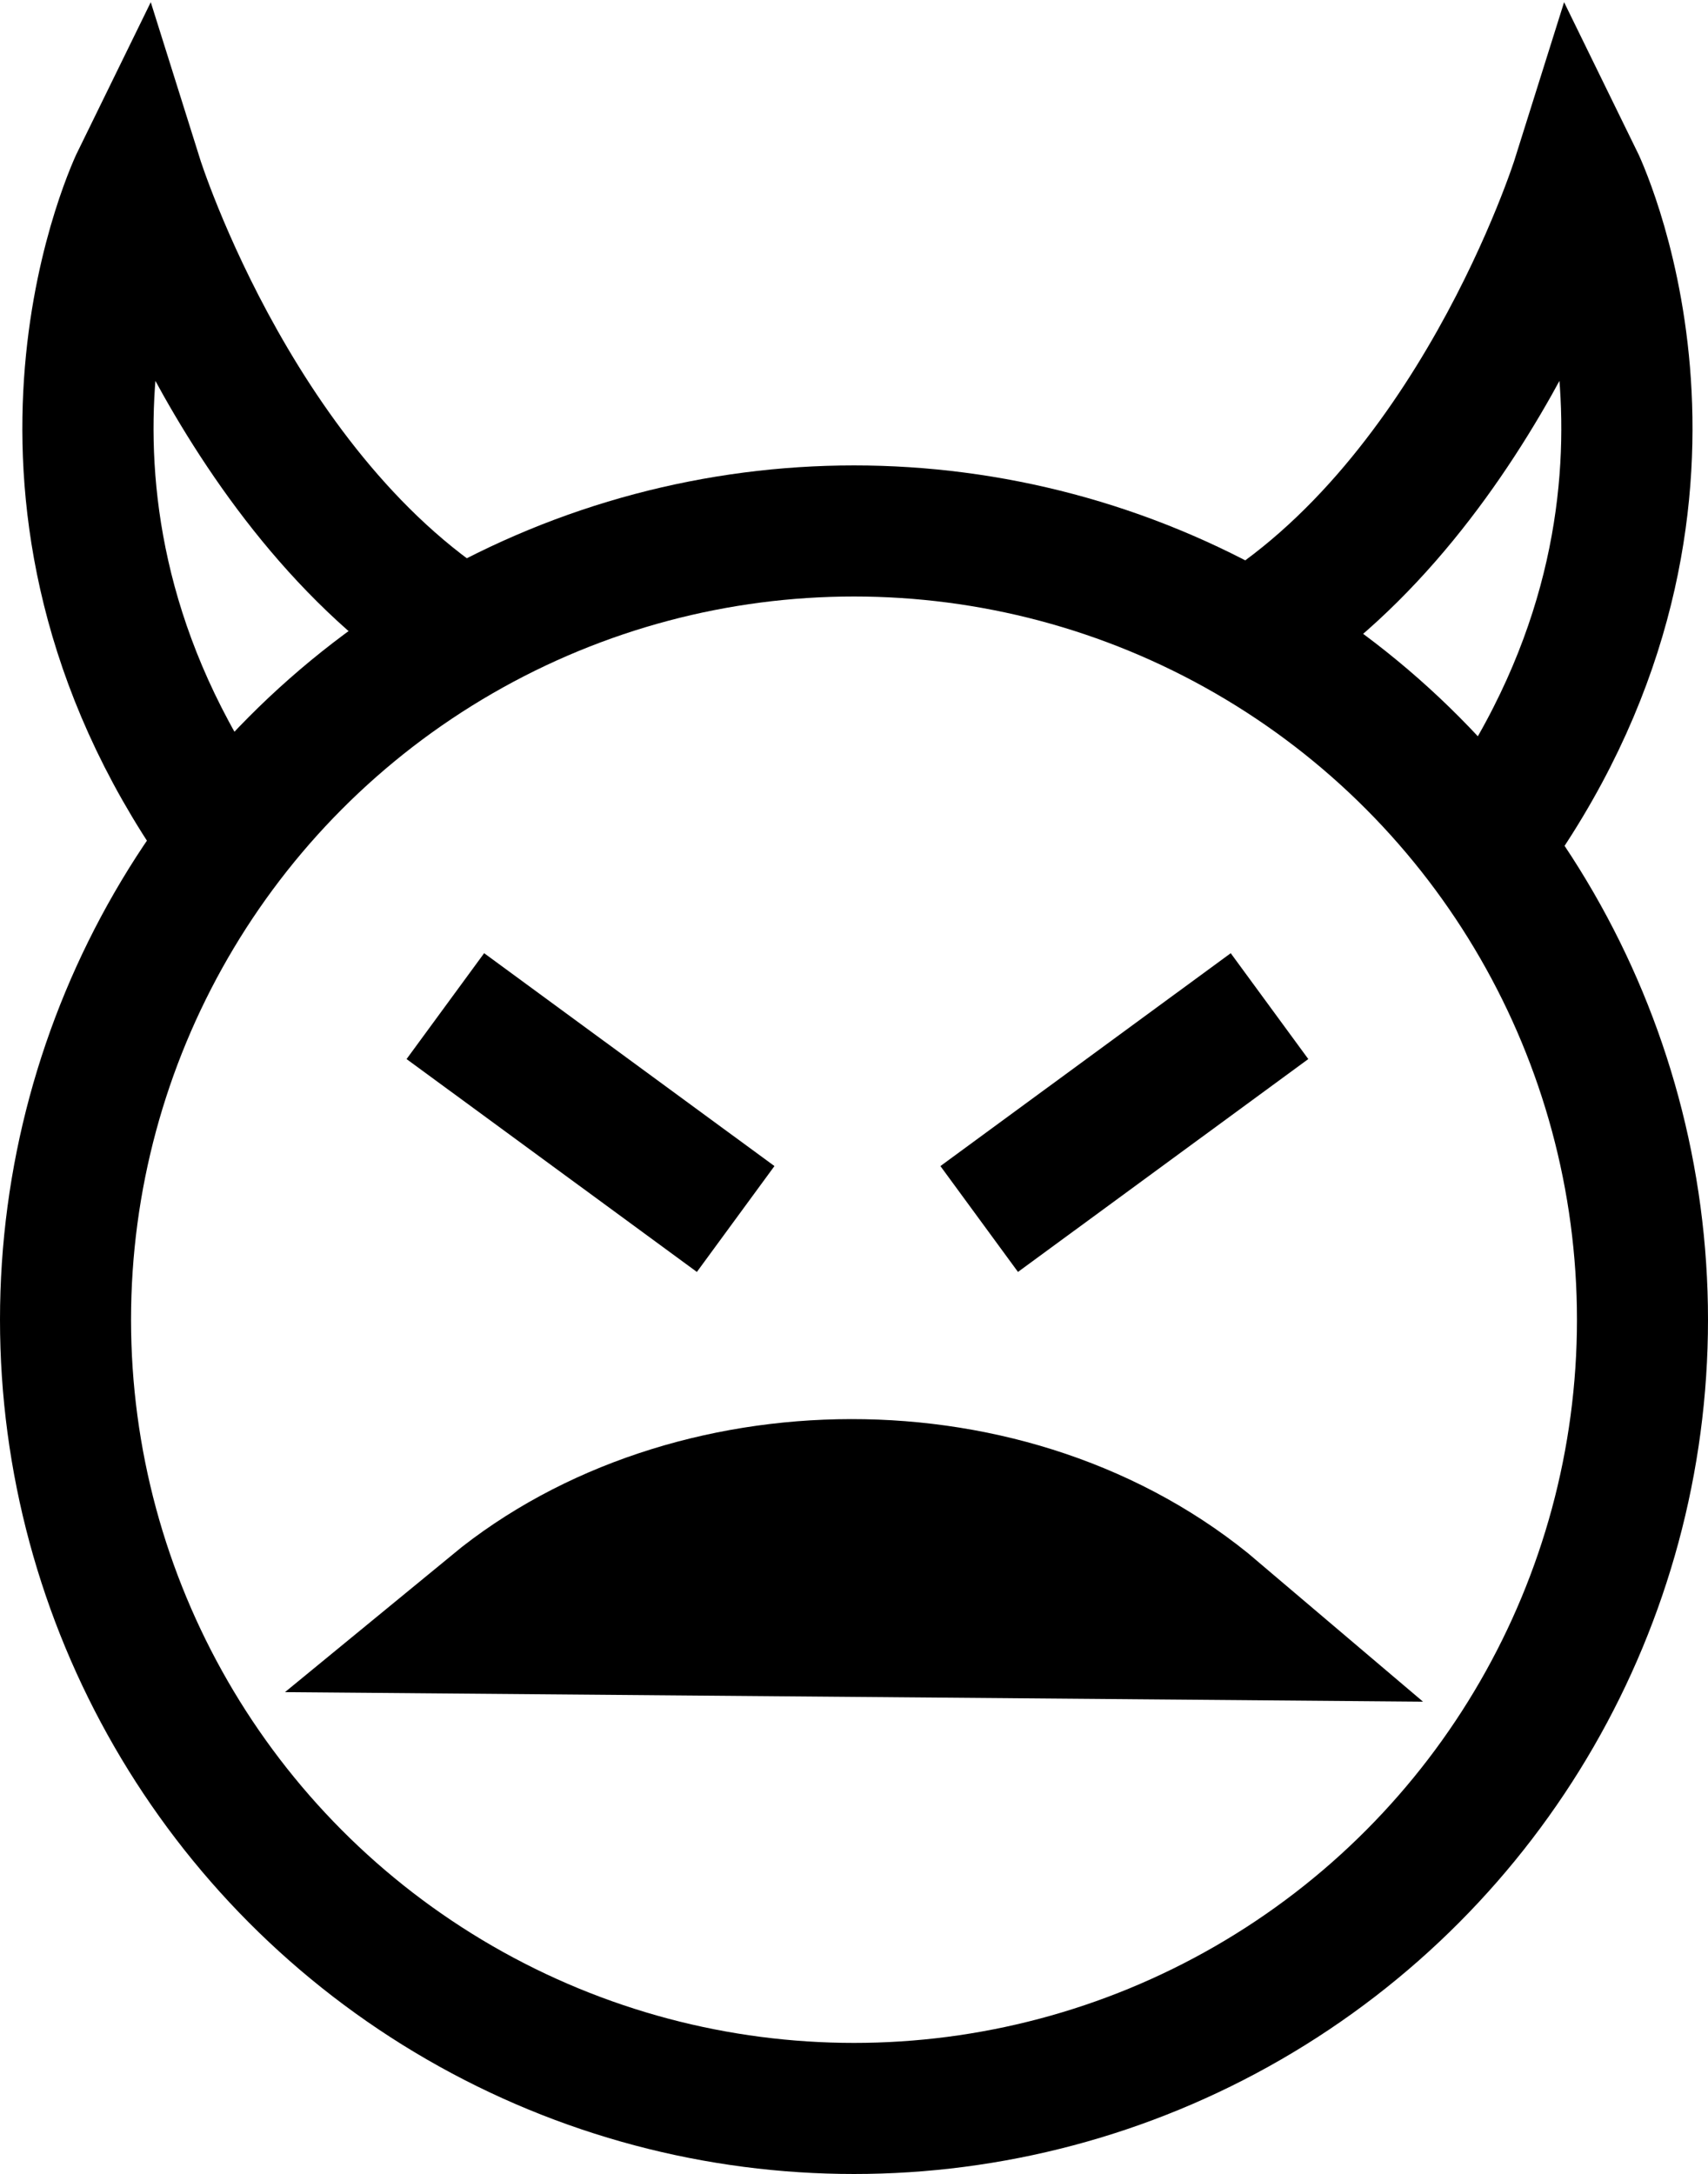 <?xml version="1.0" encoding="UTF-8" standalone="no"?>
<!-- Created with Inkscape (http://www.inkscape.org/) -->

<svg
   xmlns:dc="http://purl.org/dc/elements/1.1/"
   xmlns:cc="http://creativecommons.org/ns#"
   xmlns:rdf="http://www.w3.org/1999/02/22-rdf-syntax-ns#"
   xmlns:svg="http://www.w3.org/2000/svg"
   xmlns="http://www.w3.org/2000/svg"
   xmlns:sodipodi="http://sodipodi.sourceforge.net/DTD/sodipodi-0.dtd"
   xmlns:inkscape="http://www.inkscape.org/namespaces/inkscape"
   width="28.222mm"
   height="35.91mm"
   viewBox="0 0 100 127.239"
   id="svg2"
   version="1.1"
   inkscape:version="0.91 r13725"
   sodipodi:docname="devil.svg">
  <defs
     id="defs4" />
  <sodipodi:namedview
     id="base"
     pagecolor="#ffffff"
     bordercolor="#666666"
     borderopacity="1.0"
     inkscape:pageopacity="0.0"
     inkscape:pageshadow="2"
     inkscape:zoom="0.98994949"
     inkscape:cx="203.63353"
     inkscape:cy="56.757916"
     inkscape:document-units="px"
     inkscape:current-layer="layer1"
     showgrid="false"
     fit-margin-top="0"
     fit-margin-left="0"
     fit-margin-right="0"
     fit-margin-bottom="0"
     inkscape:window-width="1855"
     inkscape:window-height="1056"
     inkscape:window-x="65"
     inkscape:window-y="24"
     inkscape:window-maximized="1" />
  <g
     inkscape:label="Layer 1"
     inkscape:groupmode="layer"
     id="layer1"
     transform="translate(-422.227,-427.685)">
    <circle
       style="color:#000000;clip-rule:nonzero;display:inline;overflow:visible;visibility:visible;opacity:1;isolation:auto;mix-blend-mode:normal;color-interpolation:sRGB;color-interpolation-filters:linearRGB;solid-color:#000000;solid-opacity:1;fill:none;fill-opacity:0.416;fill-rule:evenodd;stroke:#000000;stroke-width:7.672;stroke-linecap:butt;stroke-linejoin:miter;stroke-miterlimit:4;stroke-dasharray:none;stroke-dashoffset:0;stroke-opacity:1;color-rendering:auto;image-rendering:auto;shape-rendering:auto;text-rendering:auto;enable-background:accumulate"
       id="path4138"
       cx="472.227"
       cy="504.924"
       r="46.164" />
    <path
       style="fill:none;fill-rule:evenodd;stroke:#000000;stroke-width:9.148;stroke-linecap:butt;stroke-linejoin:miter;stroke-miterlimit:4;stroke-dasharray:none;stroke-opacity:1"
       d="m 451.557,522.253 c 11.083,-9.104 29.8,-9.512 41.409,0.347 z"
       id="path4150-6"
       inkscape:connector-curvature="0"
       sodipodi:nodetypes="cc" />
    <g
       id="g4254"
       transform="matrix(0.334,0,0,0.334,315.106,327.417)">
      <path
         sodipodi:nodetypes="ccc"
         inkscape:connector-curvature="0"
         id="path4222"
         d="m 357.167,442.854 c -38.501,-58.047 -12.36,-111.366 -12.36,-111.366 0,0 18.414,58.602 61.042,82.396"
         style="fill:none;fill-rule:evenodd;stroke:#000000;stroke-width:23;stroke-linecap:butt;stroke-linejoin:miter;stroke-miterlimit:4;stroke-dasharray:none;stroke-opacity:1" />
      <path
         sodipodi:nodetypes="ccc"
         inkscape:connector-curvature="0"
         id="path4222-5"
         d="m 584.879,442.854 c 38.501,-58.047 12.36,-111.366 12.36,-111.366 0,0 -18.414,58.602 -61.042,82.396"
         style="fill:none;fill-rule:evenodd;stroke:#000000;stroke-width:23;stroke-linecap:butt;stroke-linejoin:miter;stroke-miterlimit:4;stroke-dasharray:none;stroke-opacity:1" />
    </g>
    <g
       id="g4275"
       transform="matrix(0.334,0,0,0.334,314.257,327.417)">
      <path
         inkscape:connector-curvature="0"
         id="path4258"
         d="m 401.33,476.508 50.891,37.302 0,0 0,0"
         style="fill:none;fill-rule:evenodd;stroke:#000000;stroke-width:23;stroke-linecap:butt;stroke-linejoin:miter;stroke-miterlimit:4;stroke-dasharray:none;stroke-opacity:1" />
      <path
         inkscape:connector-curvature="0"
         id="path4258-3"
         d="m 545.801,476.508 -50.891,37.302 0,0 0,0"
         style="fill:none;fill-rule:evenodd;stroke:#000000;stroke-width:23;stroke-linecap:butt;stroke-linejoin:miter;stroke-miterlimit:4;stroke-dasharray:none;stroke-opacity:1" />
    </g>
  </g>
</svg>
